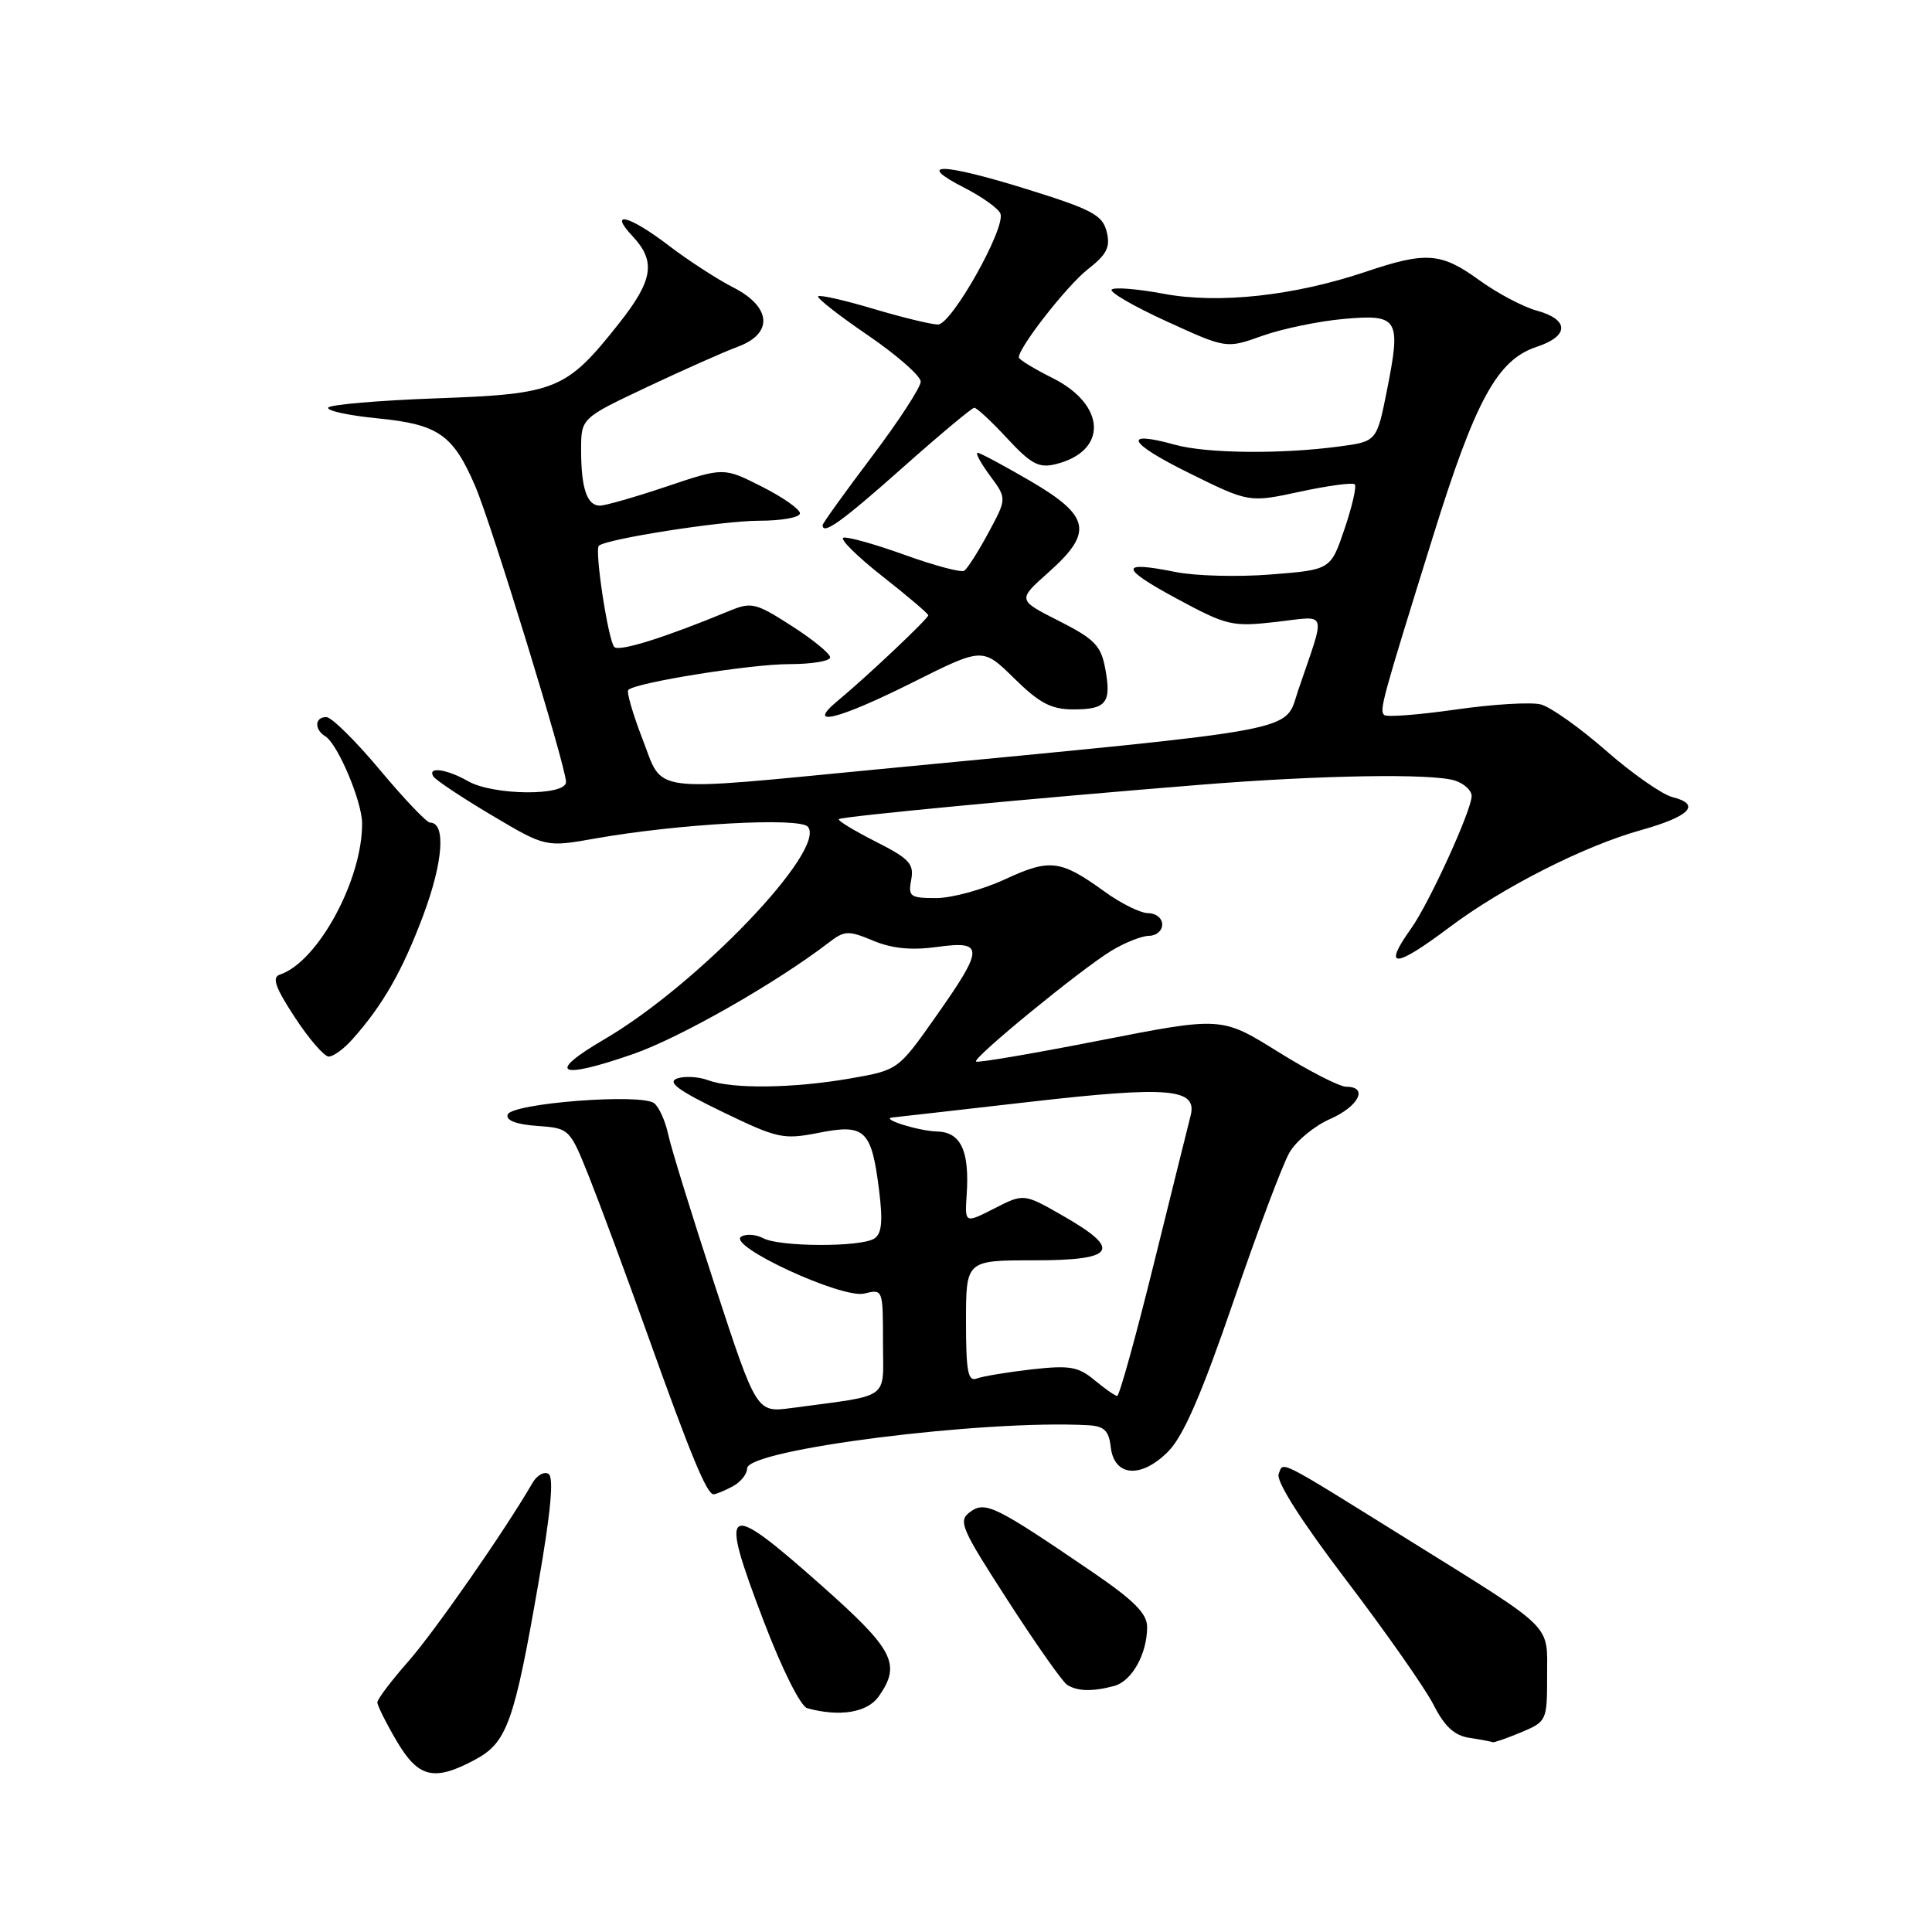 <?xml version="1.0" encoding="UTF-8" standalone="no"?>
<!DOCTYPE svg PUBLIC "-//W3C//DTD SVG 1.1//EN" "http://www.w3.org/Graphics/SVG/1.1/DTD/svg11.dtd" >
<svg xmlns="http://www.w3.org/2000/svg" xmlns:xlink="http://www.w3.org/1999/xlink" version="1.1" viewBox="0 0 256 256">
 <g >
 <path fill="currentColor"
d=" M 62.96 233.16 C 67.18 230.90 68.14 228.22 71.35 209.73 C 72.99 200.32 73.41 195.75 72.68 195.30 C 72.10 194.94 71.15 195.48 70.56 196.49 C 66.99 202.68 57.58 216.20 54.10 220.15 C 51.85 222.71 50.00 225.15 50.00 225.57 C 50.00 225.98 51.14 228.28 52.54 230.66 C 55.43 235.59 57.51 236.09 62.96 233.16 Z  M 201.53 229.55 C 204.95 228.12 205.00 228.01 205.00 222.04 C 205.00 215.08 206.12 216.18 187.00 204.27 C 168.97 193.05 170.08 193.61 169.43 195.32 C 169.07 196.27 172.40 201.51 178.37 209.36 C 183.61 216.25 188.82 223.68 189.94 225.87 C 191.42 228.79 192.72 229.98 194.74 230.28 C 196.26 230.51 197.63 230.77 197.78 230.85 C 197.94 230.93 199.62 230.35 201.53 229.55 Z  M 116.44 224.78 C 119.44 220.50 118.45 218.60 108.87 210.10 C 95.92 198.62 95.19 199.08 101.22 214.88 C 103.65 221.24 106.09 226.11 106.97 226.35 C 111.29 227.53 114.94 226.92 116.44 224.78 Z  M 147.63 223.40 C 149.98 222.77 152.00 219.16 152.00 215.58 C 152.00 213.81 150.26 212.06 144.75 208.30 C 131.89 199.53 130.56 198.87 128.56 200.33 C 126.92 201.53 127.30 202.42 133.53 212.06 C 137.23 217.80 140.77 222.83 141.38 223.23 C 142.73 224.12 144.76 224.17 147.63 223.40 Z  M 97.07 196.96 C 98.13 196.40 99.00 195.32 99.00 194.57 C 99.00 192.06 130.37 188.09 144.18 188.85 C 146.32 188.97 146.93 189.56 147.18 191.75 C 147.64 195.68 151.21 195.95 154.80 192.32 C 156.81 190.29 159.21 184.76 163.42 172.50 C 166.62 163.15 169.97 154.25 170.86 152.72 C 171.74 151.19 174.16 149.19 176.23 148.28 C 180.05 146.60 181.35 144.00 178.39 144.00 C 177.50 144.00 173.42 141.91 169.32 139.35 C 161.86 134.71 161.86 134.71 145.77 137.86 C 136.92 139.60 129.52 140.86 129.33 140.66 C 128.86 140.19 143.15 128.49 147.26 125.98 C 149.04 124.90 151.29 124.01 152.25 124.00 C 153.21 124.00 154.00 123.33 154.00 122.50 C 154.00 121.67 153.17 121.00 152.15 121.00 C 151.13 121.00 148.51 119.71 146.33 118.12 C 140.52 113.92 139.12 113.75 133.15 116.52 C 130.21 117.88 126.11 119.00 124.04 119.00 C 120.59 119.00 120.32 118.80 120.74 116.57 C 121.14 114.47 120.49 113.77 116.00 111.50 C 113.14 110.05 110.96 108.72 111.15 108.54 C 111.53 108.18 137.13 105.75 159.00 103.99 C 175.02 102.70 189.71 102.46 192.79 103.43 C 194.00 103.82 195.00 104.74 195.00 105.47 C 195.00 107.36 189.39 119.64 187.00 123.00 C 183.15 128.40 184.74 128.36 192.03 122.89 C 199.08 117.59 209.91 112.09 217.45 109.99 C 223.95 108.17 225.46 106.58 221.60 105.62 C 220.24 105.27 216.28 102.51 212.81 99.47 C 209.34 96.43 205.45 93.67 204.16 93.34 C 202.87 93.01 197.80 93.31 192.89 94.02 C 187.98 94.72 183.71 95.05 183.41 94.74 C 182.76 94.10 183.09 92.90 189.89 71.05 C 195.51 52.98 198.41 47.68 203.61 45.96 C 207.93 44.54 207.96 42.36 203.67 41.17 C 201.83 40.67 198.39 38.85 196.02 37.13 C 190.96 33.46 188.98 33.31 181.00 36.00 C 171.51 39.20 161.52 40.29 154.21 38.93 C 150.74 38.28 147.64 38.03 147.30 38.37 C 146.97 38.70 150.25 40.60 154.60 42.59 C 162.50 46.20 162.50 46.20 167.23 44.51 C 169.83 43.58 174.66 42.57 177.96 42.27 C 185.31 41.60 185.67 42.18 183.79 51.66 C 182.43 58.50 182.43 58.50 177.46 59.16 C 169.71 60.20 159.87 60.09 155.69 58.93 C 148.62 56.97 149.45 58.67 157.50 62.65 C 165.50 66.61 165.50 66.61 172.26 65.15 C 175.98 64.35 179.24 63.91 179.51 64.18 C 179.78 64.44 179.17 67.10 178.16 70.08 C 176.32 75.50 176.32 75.50 168.41 76.12 C 164.06 76.47 158.36 76.32 155.75 75.79 C 148.30 74.29 148.34 75.22 155.92 79.32 C 162.58 82.91 163.25 83.07 169.08 82.41 C 176.06 81.62 175.72 80.58 172.01 91.49 C 170.11 97.08 173.56 96.44 116.19 101.95 C 85.54 104.90 87.96 105.21 85.14 97.94 C 83.85 94.61 83.00 91.67 83.25 91.42 C 84.23 90.44 99.45 88.00 104.59 88.00 C 107.56 88.00 110.00 87.60 110.00 87.10 C 110.00 86.61 107.70 84.73 104.89 82.93 C 100.13 79.87 99.56 79.74 96.64 80.95 C 88.06 84.50 82.05 86.38 81.40 85.73 C 80.60 84.93 78.76 72.91 79.35 72.32 C 80.25 71.42 95.72 69.00 100.59 69.00 C 103.56 69.00 106.00 68.56 106.00 68.02 C 106.00 67.48 103.73 65.88 100.95 64.48 C 95.90 61.92 95.90 61.92 88.34 64.46 C 84.18 65.86 80.20 67.00 79.49 67.00 C 77.78 67.00 77.00 64.70 77.00 59.62 C 77.00 55.41 77.00 55.41 85.75 51.28 C 90.56 49.01 95.96 46.61 97.75 45.95 C 102.50 44.20 102.23 40.67 97.15 38.08 C 95.03 37.00 91.20 34.51 88.64 32.56 C 83.39 28.54 80.53 27.81 83.83 31.31 C 86.93 34.62 86.54 37.13 82.07 42.79 C 75.04 51.68 73.77 52.21 57.87 52.78 C 50.21 53.06 43.74 53.61 43.49 54.01 C 43.24 54.42 46.21 55.06 50.09 55.44 C 58.08 56.23 60.04 57.59 62.97 64.42 C 65.14 69.48 75.00 101.61 75.00 103.62 C 75.00 105.50 65.35 105.42 62.00 103.50 C 59.19 101.90 56.60 101.54 57.42 102.88 C 57.72 103.36 61.19 105.67 65.13 108.01 C 72.30 112.27 72.30 112.27 78.90 111.10 C 89.91 109.15 105.98 108.27 107.05 109.55 C 109.57 112.59 92.45 130.48 80.10 137.70 C 72.29 142.26 73.96 143.13 83.91 139.66 C 90.09 137.52 102.91 130.21 109.80 124.91 C 111.90 123.29 112.40 123.27 115.69 124.64 C 118.19 125.69 120.77 125.94 124.14 125.48 C 130.44 124.61 130.43 125.58 124.00 134.70 C 119.01 141.79 119.01 141.79 112.67 142.90 C 105.07 144.22 96.99 144.32 93.82 143.13 C 92.54 142.66 90.69 142.56 89.71 142.91 C 88.37 143.39 89.91 144.52 95.71 147.32 C 103.05 150.87 103.79 151.03 108.50 150.10 C 114.62 148.89 115.48 149.70 116.48 157.68 C 117.00 161.87 116.84 163.48 115.84 164.12 C 114.03 165.27 103.30 165.23 101.13 164.07 C 100.17 163.56 98.87 163.47 98.22 163.86 C 96.29 165.06 111.61 172.14 114.54 171.40 C 116.98 170.79 117.00 170.84 117.00 177.80 C 117.00 185.67 118.24 184.77 104.87 186.57 C 100.25 187.19 100.25 187.19 94.73 170.34 C 91.70 161.08 88.91 152.07 88.54 150.32 C 88.17 148.57 87.34 146.71 86.69 146.19 C 85.01 144.84 67.77 146.18 67.27 147.69 C 67.01 148.46 68.40 148.99 71.18 149.19 C 75.46 149.50 75.49 149.52 78.08 156.00 C 79.50 159.57 83.01 169.03 85.86 177.00 C 91.52 192.84 93.66 198.00 94.55 198.00 C 94.87 198.00 96.00 197.53 97.07 196.96 Z  M 46.66 137.75 C 50.73 133.20 53.34 128.63 56.11 121.21 C 58.73 114.19 59.10 109.00 56.98 109.00 C 56.54 109.00 53.55 105.86 50.34 102.02 C 47.13 98.18 43.94 95.03 43.25 95.02 C 41.70 95.00 41.61 96.64 43.10 97.56 C 44.75 98.58 47.95 106.13 47.98 109.07 C 48.04 116.55 42.11 127.49 37.08 129.14 C 36.00 129.50 36.47 130.84 39.07 134.81 C 40.94 137.66 42.96 140.00 43.56 140.00 C 44.16 140.00 45.56 138.99 46.66 137.75 Z  M 121.00 90.39 C 130.21 85.78 130.21 85.78 134.39 89.89 C 137.75 93.19 139.30 94.00 142.23 94.00 C 146.62 94.00 147.30 93.12 146.44 88.54 C 145.88 85.54 145.00 84.65 140.30 82.27 C 134.82 79.50 134.82 79.50 138.91 75.86 C 144.90 70.54 144.48 68.39 136.55 63.75 C 133.02 61.69 129.87 60.00 129.54 60.00 C 129.21 60.00 129.95 61.36 131.18 63.03 C 133.42 66.06 133.42 66.06 130.96 70.61 C 129.61 73.12 128.17 75.37 127.76 75.63 C 127.36 75.89 123.80 74.94 119.86 73.52 C 115.92 72.10 112.27 71.08 111.76 71.25 C 111.24 71.42 113.56 73.71 116.91 76.35 C 120.26 78.98 123.00 81.31 123.00 81.53 C 123.00 81.97 114.83 89.69 111.00 92.86 C 106.66 96.46 111.04 95.38 121.00 90.39 Z  M 119.53 62.03 C 124.46 57.65 128.77 54.05 129.09 54.03 C 129.41 54.01 131.38 55.84 133.45 58.08 C 136.61 61.49 137.66 62.05 139.86 61.51 C 146.82 59.81 146.60 53.65 139.45 50.08 C 137.00 48.86 135.00 47.63 135.00 47.36 C 135.00 46.00 141.38 37.85 144.13 35.69 C 146.68 33.70 147.15 32.75 146.64 30.69 C 146.08 28.48 144.69 27.75 135.92 25.02 C 124.76 21.56 121.18 21.50 127.80 24.89 C 130.16 26.10 132.31 27.64 132.56 28.30 C 133.29 30.20 126.09 43.00 124.29 43.00 C 123.42 43.00 119.59 42.07 115.76 40.93 C 111.94 39.79 108.63 39.04 108.41 39.26 C 108.19 39.48 111.16 41.81 115.01 44.43 C 118.85 47.06 122.00 49.82 122.00 50.57 C 122.00 51.31 119.08 55.80 115.50 60.54 C 111.92 65.28 109.00 69.35 109.00 69.58 C 109.00 70.95 111.53 69.14 119.53 62.03 Z  M 145.01 182.86 C 142.87 181.08 141.71 180.89 136.70 181.45 C 133.49 181.82 130.22 182.36 129.43 182.66 C 128.26 183.11 128.00 181.73 128.00 175.11 C 128.00 167.00 128.00 167.00 137.00 167.00 C 147.84 167.00 148.74 165.61 140.83 161.09 C 135.66 158.13 135.66 158.13 131.75 160.13 C 127.84 162.12 127.84 162.12 128.09 158.31 C 128.48 152.50 127.32 150.01 124.18 149.93 C 121.72 149.87 116.52 148.23 118.25 148.07 C 118.67 148.03 126.90 147.10 136.56 145.99 C 154.93 143.89 158.69 144.22 157.76 147.84 C 157.52 148.75 155.36 157.49 152.94 167.25 C 150.53 177.01 148.32 184.99 148.03 184.97 C 147.74 184.95 146.38 184.00 145.01 182.86 Z "/>
</g>
</svg>